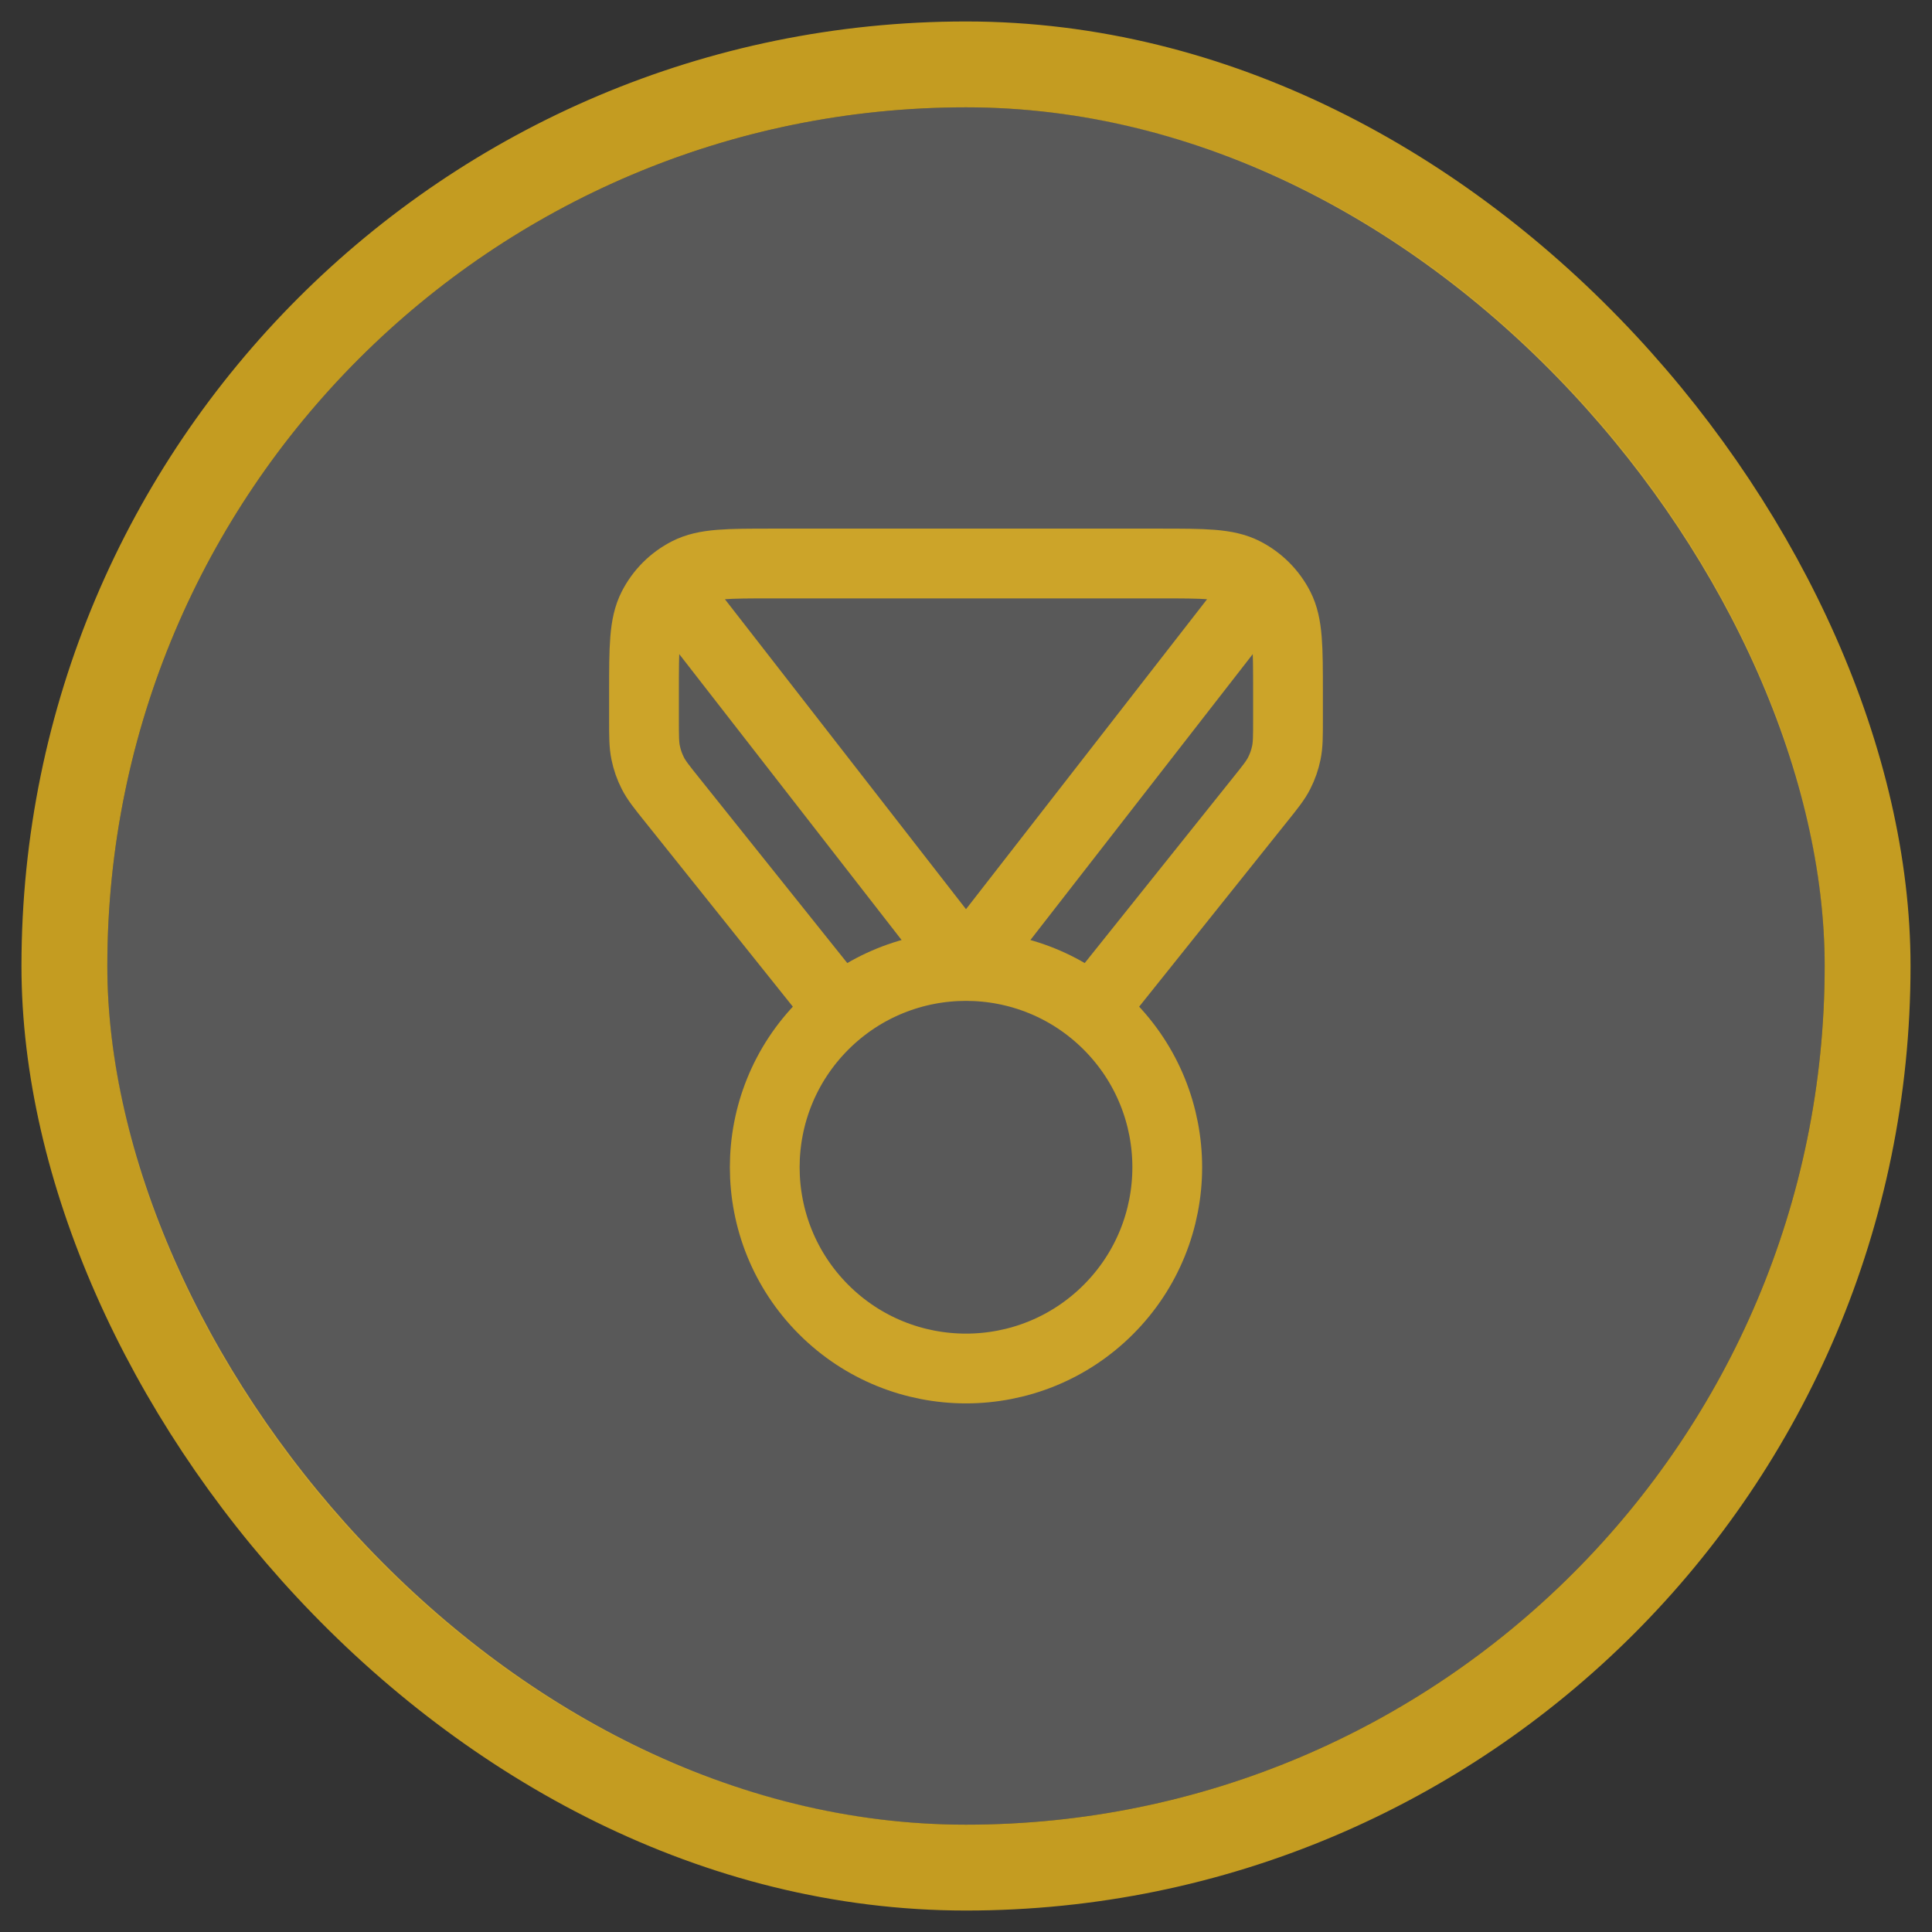 <svg width="36" height="36" viewBox="0 0 36 36" fill="none" xmlns="http://www.w3.org/2000/svg">
<rect x="0" y="0" width="36" height="36" fill="#333333" stroke="none"/>
<rect x="2" y="2" width="32" height="32" rx="16" fill="white" fill-opacity="0.19"/>
<rect x="1.2" y="1.2" width="33.6" height="33.6" rx="16.8" stroke="#E8B71D" stroke-opacity="0.8" stroke-width="1.6"/>
<path d="M15.657 18.822L12.526 14.907C12.331 14.664 12.233 14.542 12.164 14.406C12.103 14.286 12.058 14.158 12.031 14.025C12 13.876 12 13.72 12 13.408V12.9C12 12.06 12 11.64 12.164 11.319C12.307 11.037 12.537 10.807 12.819 10.664C13.14 10.5 13.56 10.5 14.4 10.5H21.6C22.44 10.5 22.86 10.5 23.181 10.664C23.463 10.807 23.693 11.037 23.837 11.319C24 11.64 24 12.06 24 12.9V13.408C24 13.72 24 13.876 23.969 14.025C23.942 14.158 23.897 14.286 23.836 14.406C23.767 14.542 23.669 14.664 23.474 14.907L20.343 18.822M12.75 11.25L18 18L23.25 11.25M20.652 19.098C22.116 20.563 22.116 22.937 20.652 24.402C19.187 25.866 16.813 25.866 15.348 24.402C13.884 22.937 13.884 20.563 15.348 19.098C16.813 17.634 19.187 17.634 20.652 19.098Z" stroke="#E8B71D" stroke-opacity="0.8" stroke-width="1.3" stroke-linecap="round" stroke-linejoin="round"/>
</svg>
